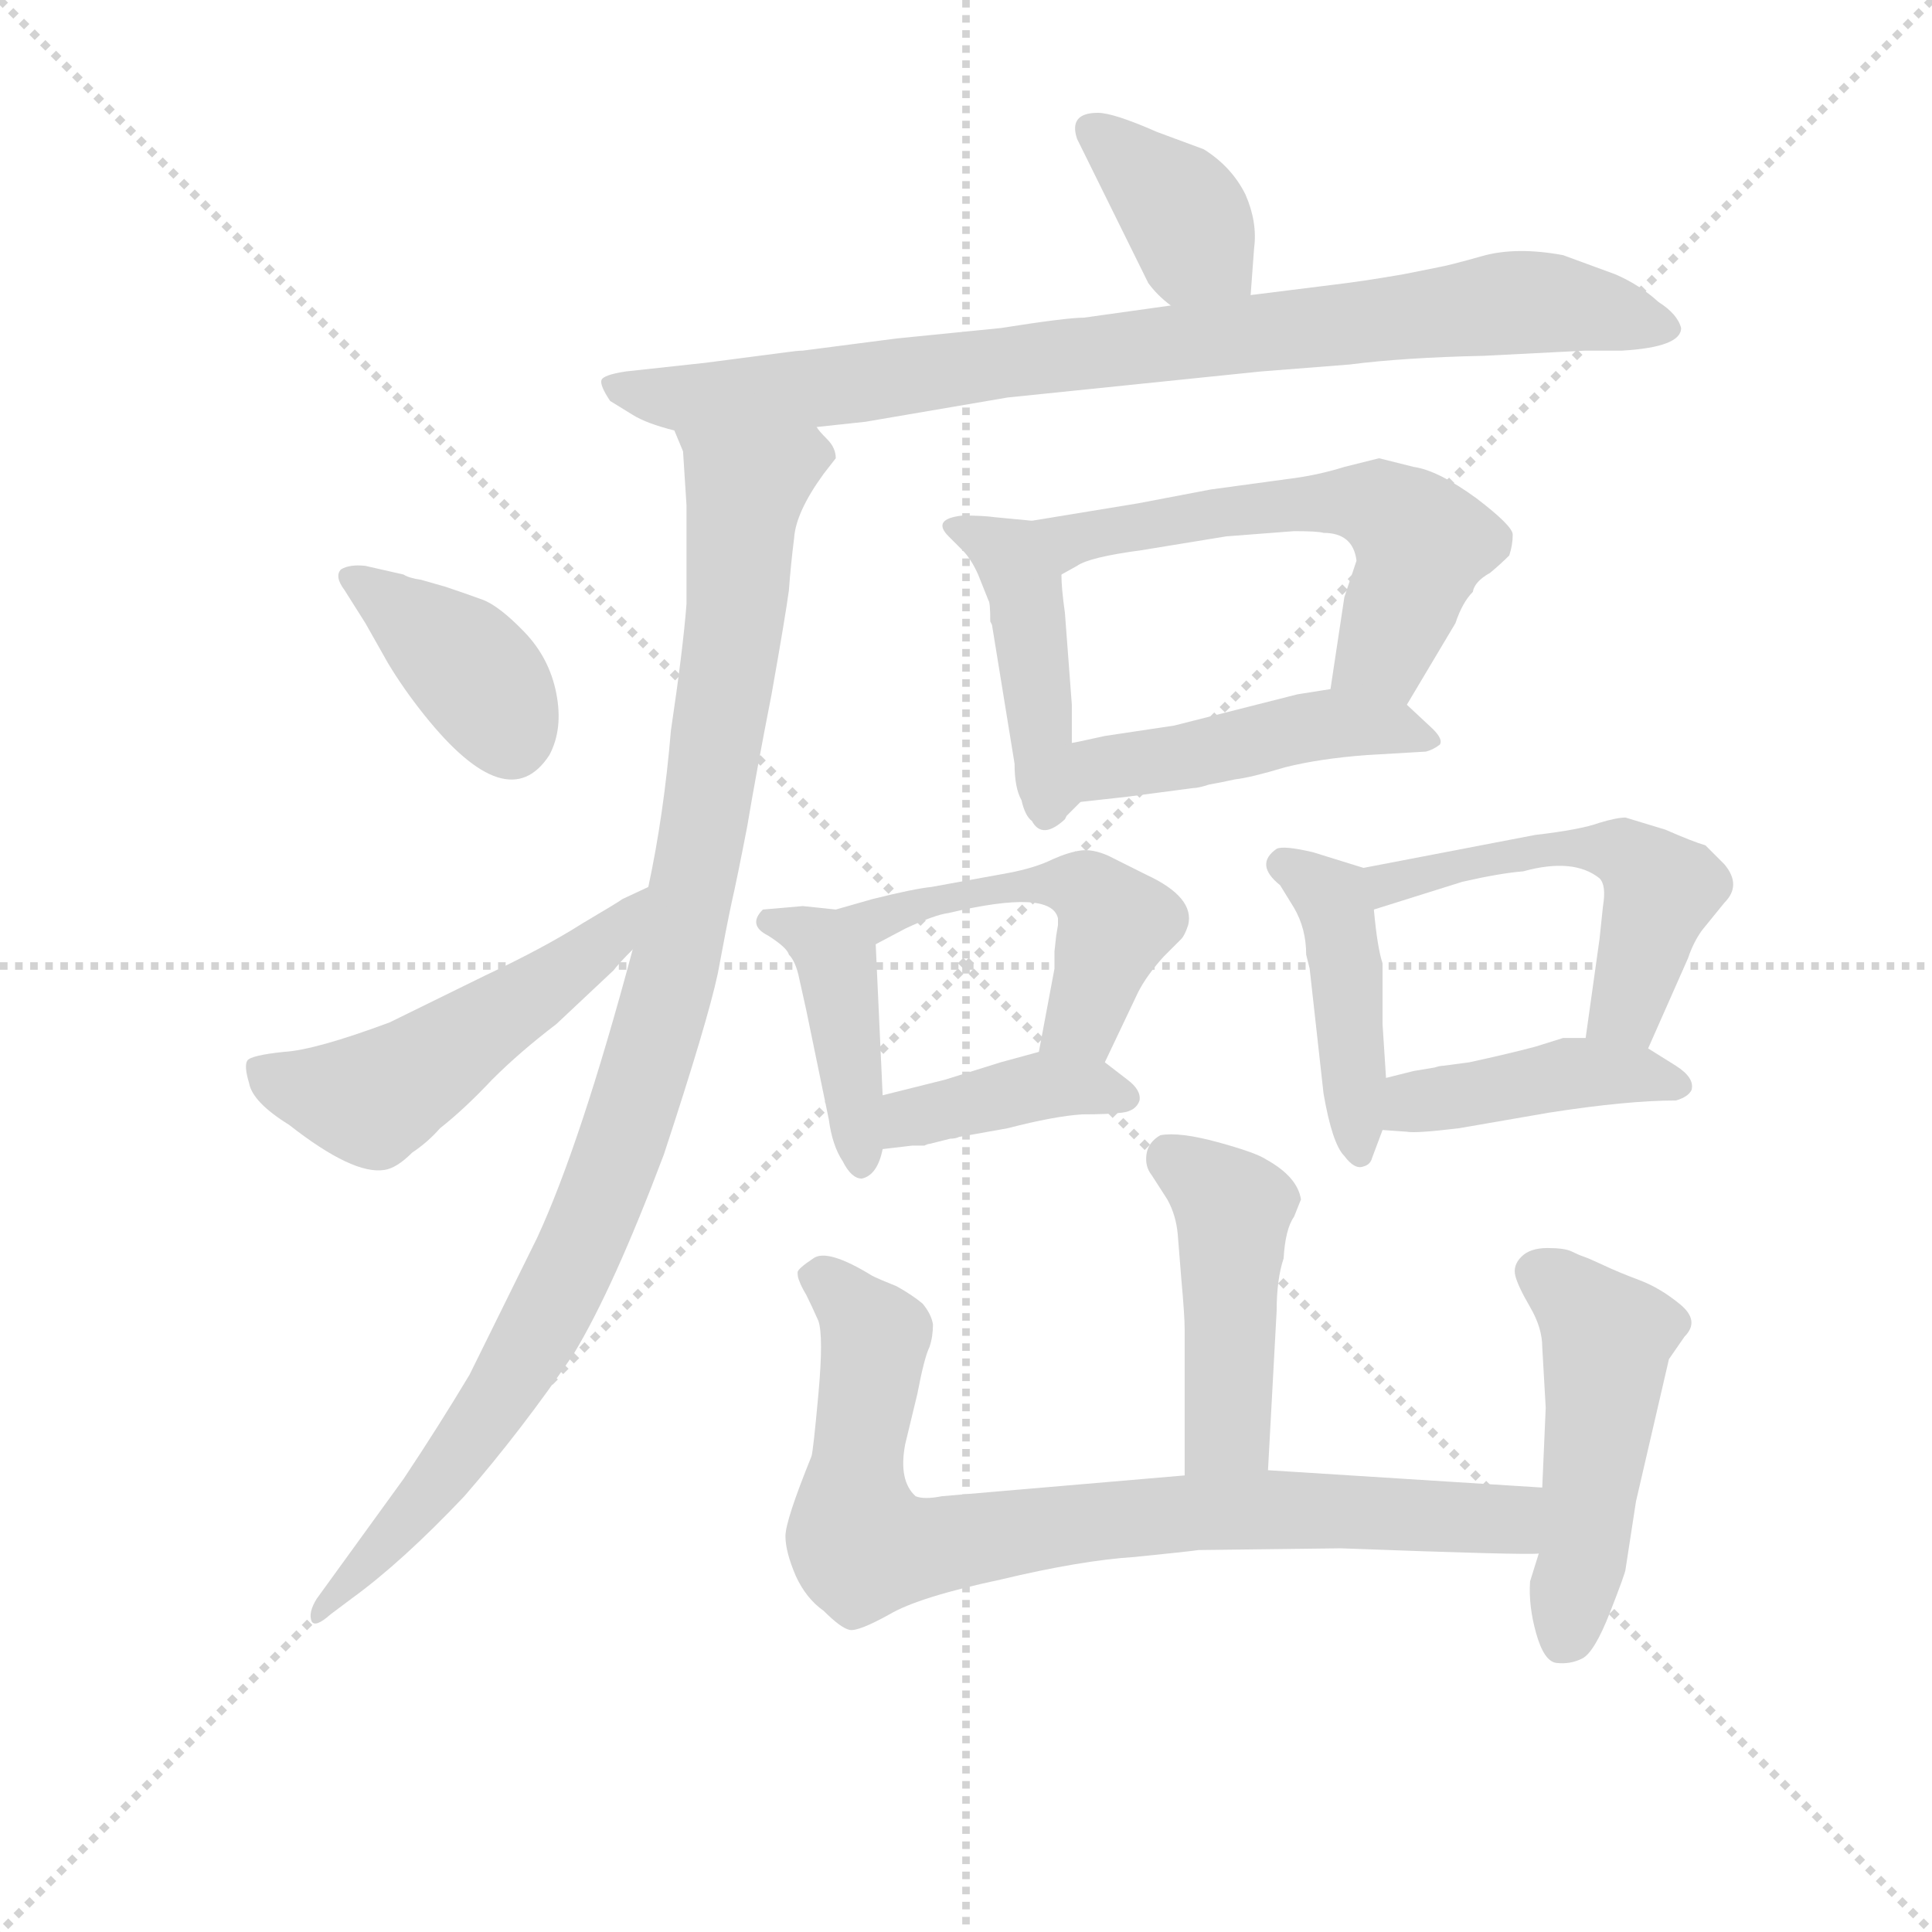 <svg version="1.1" viewBox="0 0 1024 1024" xmlns="http://www.w3.org/2000/svg">
  <g stroke="lightgray" stroke-dasharray="1,1" stroke-width="1" transform="scale(4, 4)">
    <line x1="0" y1="0" x2="256" y2="256"></line>
    <line x1="256" y1="0" x2="0" y2="256"></line>
    <line x1="128" y1="0" x2="128" y2="256"></line>
    <line x1="0" y1="128" x2="256" y2="128"></line>
  </g>
<g transform="scale(0.92, -0.92) translate(60, -900)">
   <style type="text/css">
    @keyframes keyframes0 {
      from {
       stroke: blue;
       stroke-dashoffset: 378;
       stroke-width: 128;
       }
       55% {
       animation-timing-function: step-end;
       stroke: blue;
       stroke-dashoffset: 0;
       stroke-width: 128;
       }
       to {
       stroke: black;
       stroke-width: 1024;
       }
       }
       #make-me-a-hanzi-animation-0 {
         animation: keyframes0 0.558s both;
         animation-delay: 0s;
         animation-timing-function: linear;
       }
    @keyframes keyframes1 {
      from {
       stroke: blue;
       stroke-dashoffset: 866;
       stroke-width: 128;
       }
       74% {
       animation-timing-function: step-end;
       stroke: blue;
       stroke-dashoffset: 0;
       stroke-width: 128;
       }
       to {
       stroke: black;
       stroke-width: 1024;
       }
       }
       #make-me-a-hanzi-animation-1 {
         animation: keyframes1 0.955s both;
         animation-delay: 0.558s;
         animation-timing-function: linear;
       }
    @keyframes keyframes2 {
      from {
       stroke: blue;
       stroke-dashoffset: 1010;
       stroke-width: 128;
       }
       77% {
       animation-timing-function: step-end;
       stroke: blue;
       stroke-dashoffset: 0;
       stroke-width: 128;
       }
       to {
       stroke: black;
       stroke-width: 1024;
       }
       }
       #make-me-a-hanzi-animation-2 {
         animation: keyframes2 1.072s both;
         animation-delay: 1.512s;
         animation-timing-function: linear;
       }
    @keyframes keyframes3 {
      from {
       stroke: blue;
       stroke-dashoffset: 385;
       stroke-width: 128;
       }
       56% {
       animation-timing-function: step-end;
       stroke: blue;
       stroke-dashoffset: 0;
       stroke-width: 128;
       }
       to {
       stroke: black;
       stroke-width: 1024;
       }
       }
       #make-me-a-hanzi-animation-3 {
         animation: keyframes3 0.563s both;
         animation-delay: 2.584s;
         animation-timing-function: linear;
       }
    @keyframes keyframes4 {
      from {
       stroke: blue;
       stroke-dashoffset: 520;
       stroke-width: 128;
       }
       63% {
       animation-timing-function: step-end;
       stroke: blue;
       stroke-dashoffset: 0;
       stroke-width: 128;
       }
       to {
       stroke: black;
       stroke-width: 1024;
       }
       }
       #make-me-a-hanzi-animation-4 {
         animation: keyframes4 0.673s both;
         animation-delay: 3.148s;
         animation-timing-function: linear;
       }
    @keyframes keyframes5 {
      from {
       stroke: blue;
       stroke-dashoffset: 435;
       stroke-width: 128;
       }
       59% {
       animation-timing-function: step-end;
       stroke: blue;
       stroke-dashoffset: 0;
       stroke-width: 128;
       }
       to {
       stroke: black;
       stroke-width: 1024;
       }
       }
       #make-me-a-hanzi-animation-5 {
         animation: keyframes5 0.604s both;
         animation-delay: 3.821s;
         animation-timing-function: linear;
       }
    @keyframes keyframes6 {
      from {
       stroke: blue;
       stroke-dashoffset: 578;
       stroke-width: 128;
       }
       65% {
       animation-timing-function: step-end;
       stroke: blue;
       stroke-dashoffset: 0;
       stroke-width: 128;
       }
       to {
       stroke: black;
       stroke-width: 1024;
       }
       }
       #make-me-a-hanzi-animation-6 {
         animation: keyframes6 0.72s both;
         animation-delay: 4.425s;
         animation-timing-function: linear;
       }
    @keyframes keyframes7 {
      from {
       stroke: blue;
       stroke-dashoffset: 464;
       stroke-width: 128;
       }
       60% {
       animation-timing-function: step-end;
       stroke: blue;
       stroke-dashoffset: 0;
       stroke-width: 128;
       }
       to {
       stroke: black;
       stroke-width: 1024;
       }
       }
       #make-me-a-hanzi-animation-7 {
         animation: keyframes7 0.628s both;
         animation-delay: 5.145s;
         animation-timing-function: linear;
       }
    @keyframes keyframes8 {
      from {
       stroke: blue;
       stroke-dashoffset: 416;
       stroke-width: 128;
       }
       58% {
       animation-timing-function: step-end;
       stroke: blue;
       stroke-dashoffset: 0;
       stroke-width: 128;
       }
       to {
       stroke: black;
       stroke-width: 1024;
       }
       }
       #make-me-a-hanzi-animation-8 {
         animation: keyframes8 0.589s both;
         animation-delay: 5.773s;
         animation-timing-function: linear;
       }
    @keyframes keyframes9 {
      from {
       stroke: blue;
       stroke-dashoffset: 503;
       stroke-width: 128;
       }
       62% {
       animation-timing-function: step-end;
       stroke: blue;
       stroke-dashoffset: 0;
       stroke-width: 128;
       }
       to {
       stroke: black;
       stroke-width: 1024;
       }
       }
       #make-me-a-hanzi-animation-9 {
         animation: keyframes9 0.659s both;
         animation-delay: 6.361s;
         animation-timing-function: linear;
       }
    @keyframes keyframes10 {
      from {
       stroke: blue;
       stroke-dashoffset: 397;
       stroke-width: 128;
       }
       56% {
       animation-timing-function: step-end;
       stroke: blue;
       stroke-dashoffset: 0;
       stroke-width: 128;
       }
       to {
       stroke: black;
       stroke-width: 1024;
       }
       }
       #make-me-a-hanzi-animation-10 {
         animation: keyframes10 0.573s both;
         animation-delay: 7.021s;
         animation-timing-function: linear;
       }
    @keyframes keyframes11 {
      from {
       stroke: blue;
       stroke-dashoffset: 437;
       stroke-width: 128;
       }
       59% {
       animation-timing-function: step-end;
       stroke: blue;
       stroke-dashoffset: 0;
       stroke-width: 128;
       }
       to {
       stroke: black;
       stroke-width: 1024;
       }
       }
       #make-me-a-hanzi-animation-11 {
         animation: keyframes11 0.606s both;
         animation-delay: 7.594s;
         animation-timing-function: linear;
       }
    @keyframes keyframes12 {
      from {
       stroke: blue;
       stroke-dashoffset: 523;
       stroke-width: 128;
       }
       63% {
       animation-timing-function: step-end;
       stroke: blue;
       stroke-dashoffset: 0;
       stroke-width: 128;
       }
       to {
       stroke: black;
       stroke-width: 1024;
       }
       }
       #make-me-a-hanzi-animation-12 {
         animation: keyframes12 0.676s both;
         animation-delay: 8.199s;
         animation-timing-function: linear;
       }
    @keyframes keyframes13 {
      from {
       stroke: blue;
       stroke-dashoffset: 424;
       stroke-width: 128;
       }
       58% {
       animation-timing-function: step-end;
       stroke: blue;
       stroke-dashoffset: 0;
       stroke-width: 128;
       }
       to {
       stroke: black;
       stroke-width: 1024;
       }
       }
       #make-me-a-hanzi-animation-13 {
         animation: keyframes13 0.595s both;
         animation-delay: 8.875s;
         animation-timing-function: linear;
       }
    @keyframes keyframes14 {
      from {
       stroke: blue;
       stroke-dashoffset: 458;
       stroke-width: 128;
       }
       60% {
       animation-timing-function: step-end;
       stroke: blue;
       stroke-dashoffset: 0;
       stroke-width: 128;
       }
       to {
       stroke: black;
       stroke-width: 1024;
       }
       }
       #make-me-a-hanzi-animation-14 {
         animation: keyframes14 0.623s both;
         animation-delay: 9.47s;
         animation-timing-function: linear;
       }
    @keyframes keyframes15 {
      from {
       stroke: blue;
       stroke-dashoffset: 824;
       stroke-width: 128;
       }
       73% {
       animation-timing-function: step-end;
       stroke: blue;
       stroke-dashoffset: 0;
       stroke-width: 128;
       }
       to {
       stroke: black;
       stroke-width: 1024;
       }
       }
       #make-me-a-hanzi-animation-15 {
         animation: keyframes15 0.921s both;
         animation-delay: 10.093s;
         animation-timing-function: linear;
       }
    @keyframes keyframes16 {
      from {
       stroke: blue;
       stroke-dashoffset: 484;
       stroke-width: 128;
       }
       61% {
       animation-timing-function: step-end;
       stroke: blue;
       stroke-dashoffset: 0;
       stroke-width: 128;
       }
       to {
       stroke: black;
       stroke-width: 1024;
       }
       }
       #make-me-a-hanzi-animation-16 {
         animation: keyframes16 0.644s both;
         animation-delay: 11.013s;
         animation-timing-function: linear;
       }
</style>
<path d="M 660.5 730.0 L 662.5 757.0 Q 664.5 772.0 657.5 788.0 Q 649.5 804.0 633.5 814.0 L 606.5 824.0 Q 581.5 835.0 572.5 835.0 Q 555.5 835.0 560.5 820.0 L 601.5 737.0 Q 606.5 730.0 614.5 724.0 C 637.5 705.0 658.5 700.0 660.5 730.0 Z" fill="lightgray"></path> 
<path d="M 410.5 654.0 L 438.5 657.0 L 520.5 671.0 L 666.5 686.0 L 717.5 690.0 Q 748.5 694.0 794.5 695.0 L 853.5 698.0 L 874.5 698.0 Q 908.5 700.0 908.5 711.0 Q 906.5 719.0 895.5 726.0 Q 884.5 736.0 870.5 742.0 L 840.5 753.0 Q 813.5 758.0 794.0 752.5 Q 774.5 747.0 768.5 746.0 L 748.5 742.0 Q 725.5 738.0 708.5 736.0 L 660.5 730.0 L 614.5 724.0 L 564.5 717.0 Q 554.5 717.0 516.5 711.0 L 456.5 705.0 L 402.5 698.0 Q 399.5 698.0 392.5 697.0 L 346.5 691.0 L 300.5 686.0 Q 287.5 684.0 286.5 681.0 Q 285.5 678.0 291.5 669.0 L 304.5 661.0 Q 312.5 656.0 328.5 652.0 L 410.5 654.0 Z" fill="lightgray"></path> 
<path d="M 421.5 636.0 Q 421.5 642.0 416.5 647.0 Q 411.5 652.0 410.5 654.0 C 396.5 681.0 321.5 681.0 328.5 652.0 L 333.5 640.0 L 335.5 609.0 L 335.5 552.0 Q 333.5 526.0 326.5 479.0 Q 322.5 431.0 313.5 389.0 L 304.5 353.0 Q 274.5 241.0 249.5 187.0 L 210.5 108.0 Q 192.5 78.0 172.5 48.0 L 122.5 -21.0 Q 117.5 -29.0 119.5 -34.0 Q 121.5 -38.0 130.5 -30.0 L 142.5 -21.0 Q 171.5 0.0 207.5 38.0 Q 240.5 76.0 270.5 120.0 Q 293.5 158.0 322.5 235.0 Q 347.5 311.0 353.5 339.0 Q 358.5 366.0 361.5 380.0 Q 364.5 393.0 370.5 424.0 Q 375.5 454.0 384.5 500.0 Q 392.5 545.0 394.5 560.0 Q 395.5 574.0 397.5 590.0 Q 398.5 605.0 414.5 627.0 L 421.5 636.0 Z" fill="lightgray"></path> 
<path d="M 150.5 541.0 L 163.5 518.0 Q 172.5 503.0 184.5 488.0 Q 232.5 428.0 256.5 465.0 Q 264.5 480.0 260.5 500.5 Q 256.5 521.0 242.0 536.0 Q 227.5 551.0 218.0 554.5 Q 208.5 558.0 196.5 562.0 L 182.5 566.0 Q 175.5 567.0 172.5 569.0 L 150.5 574.0 Q 141.5 575.0 136.5 572.0 Q 132.5 568.0 138.5 560.0 L 150.5 541.0 Z" fill="lightgray"></path> 
<path d="M 313.5 389.0 L 298.5 382.0 Q 297.5 381.0 275.5 368.0 Q 253.5 354.0 219.5 338.0 L 164.5 311.0 Q 121.5 295.0 103.5 294.0 Q 84.5 292.0 82.5 289.0 Q 80.5 286.0 83.5 276.0 Q 85.5 265.0 106.5 252.0 Q 143.5 223.0 161.5 226.0 Q 168.5 227.0 177.5 236.0 Q 186.5 242.0 193.5 250.0 Q 207.5 261.0 223.5 278.0 Q 239.5 294.0 260.5 310.0 L 293.5 341.0 Q 296.5 345.0 304.5 353.0 C 325.5 375.0 340.5 402.0 313.5 389.0 Z" fill="lightgray"></path> 
<path d="M 534.5 600.0 L 513.5 602.0 Q 506.5 603.0 494.5 603.0 Q 476.5 601.0 486.5 591.0 L 494.5 583.0 Q 499.5 578.0 503.5 569.0 L 509.5 554.0 Q 510.5 553.0 510.5 542.0 L 511.5 540.0 L 524.5 460.0 Q 524.5 446.0 528.5 439.0 Q 530.5 430.0 534.5 427.0 Q 540.5 416.0 553.5 428.0 L 554.5 430.0 Q 558.5 434.0 562.5 438.0 C 567.5 443.0 557.5 442.0 557.5 472.0 L 557.5 494.0 L 553.5 547.0 Q 551.5 561.0 551.5 569.0 C 550.5 598.0 550.5 598.0 534.5 600.0 Z" fill="lightgray"></path> 
<path d="M 750.5 494.0 L 778.5 541.0 Q 782.5 553.0 788.5 559.0 Q 789.5 565.0 798.5 570.0 Q 804.5 575.0 809.5 580.0 Q 811.5 586.0 811.5 592.0 Q 811.5 597.0 790.5 613.0 Q 768.5 629.0 754.5 631.0 L 734.5 636.0 L 714.5 631.0 Q 698.5 626.0 681.5 624.0 L 637.5 618.0 L 595.5 610.0 L 534.5 600.0 C 504.5 595.0 525.5 554.0 551.5 569.0 L 560.5 574.0 Q 567.5 579.0 597.5 583.0 L 646.5 591.0 L 685.5 594.0 Q 699.5 594.0 702.5 593.0 Q 719.5 593.0 721.5 577.0 L 714.5 556.0 L 706.5 503.0 C 702.5 473.0 735.5 468.0 750.5 494.0 Z" fill="lightgray"></path> 
<path d="M 562.5 438.0 L 589.5 441.0 L 627.5 446.0 Q 630.5 446.0 636.5 448.0 Q 642.5 449.0 651.5 451.0 Q 660.5 452.0 680.5 458.0 Q 700.5 463.0 727.5 465.0 L 761.5 467.0 Q 765.5 468.0 769.5 471.0 Q 771.5 474.0 765.5 480.0 L 750.5 494.0 C 735.5 508.0 735.5 508.0 706.5 503.0 L 687.5 500.0 L 616.5 482.0 L 576.5 476.0 Q 558.5 472.0 557.5 472.0 C 528.5 466.0 532.5 435.0 562.5 438.0 Z" fill="lightgray"></path> 
<path d="M 421.5 376.0 L 402.5 378.0 L 379.5 376.0 Q 370.5 367.0 382.5 361.0 Q 393.5 354.0 394.5 350.0 Q 398.5 346.0 400.5 336.0 L 404.5 318.0 L 417.5 255.0 Q 419.5 240.0 425.5 231.0 Q 430.5 221.0 436.5 221.0 Q 445.5 223.0 448.5 238.0 L 448.5 269.0 L 444.5 356.0 C 443.5 374.0 443.5 374.0 421.5 376.0 Z" fill="lightgray"></path> 
<path d="M 576.5 288.0 L 595.5 328.0 Q 600.5 338.0 610.5 349.0 L 620.5 359.0 Q 622.5 361.0 624.5 367.0 Q 628.5 383.0 600.5 396.0 Q 586.5 403.0 578.5 407.0 Q 569.5 411.0 562.5 410.0 Q 555.5 409.0 546.5 405.0 Q 536.5 400.0 520.5 397.0 L 476.5 389.0 Q 466.5 388.0 442.5 382.0 L 421.5 376.0 C 392.5 368.0 417.5 342.0 444.5 356.0 L 461.5 365.0 Q 478.5 373.0 486.5 374.0 Q 545.5 388.0 549.5 371.0 L 549.5 367.0 L 548.5 361.0 L 547.5 352.0 L 547.5 342.0 L 538.5 294.0 C 532.5 265.0 563.5 261.0 576.5 288.0 Z" fill="lightgray"></path> 
<path d="M 472.5 240.0 Q 474.5 241.0 475.5 241.0 L 487.5 244.0 Q 490.5 244.0 492.5 245.0 L 520.5 250.0 Q 547.5 257.0 563.5 258.0 Q 578.5 258.0 586.5 259.0 Q 594.5 260.0 596.5 266.0 Q 597.5 272.0 589.5 278.0 L 576.5 288.0 C 560.5 300.0 560.5 300.0 538.5 294.0 L 516.5 288.0 L 484.5 278.0 L 448.5 269.0 C 419.5 262.0 418.5 234.0 448.5 238.0 L 465.5 240.0 L 472.5 240.0 Z" fill="lightgray"></path> 
<path d="M 725.5 400.0 L 696.5 409.0 Q 679.5 413.0 675.5 411.0 Q 662.5 402.0 677.5 390.0 L 685.5 377.0 Q 692.5 365.0 692.5 350.0 L 694.5 342.0 L 702.5 270.0 Q 707.5 241.0 714.5 234.0 Q 720.5 226.0 725.5 228.0 Q 729.5 229.0 730.5 233.0 L 736.5 249.0 L 738.5 279.0 L 736.5 310.0 L 736.5 345.0 Q 733.5 354.0 731.5 376.0 C 729.5 399.0 729.5 399.0 725.5 400.0 Z" fill="lightgray"></path> 
<path d="M 889.5 296.0 L 912.5 348.0 Q 915.5 357.0 920.5 364.0 L 933.5 380.0 Q 943.5 390.0 933.5 402.0 L 922.5 413.0 Q 915.5 415.0 899.5 422.0 L 876.5 429.0 Q 871.5 429.0 861.5 426.0 Q 850.5 422.0 824.5 419.0 L 725.5 400.0 C 696.5 394.0 702.5 367.0 731.5 376.0 L 782.5 392.0 Q 804.5 397.0 817.5 398.0 Q 846.5 406.0 861.5 394.0 Q 865.5 390.0 863.5 378.0 L 861.5 359.0 L 853.5 302.0 C 849.5 272.0 877.5 269.0 889.5 296.0 Z" fill="lightgray"></path> 
<path d="M 736.5 249.0 L 750.5 248.0 Q 755.5 247.0 780.5 250.0 L 832.5 259.0 Q 877.5 266.0 905.5 266.0 Q 912.5 268.0 914.5 272.0 Q 916.5 279.0 905.5 286.0 L 889.5 296.0 L 853.5 302.0 L 840.5 302.0 L 824.5 297.0 Q 809.5 293.0 786.5 288.0 L 771.5 286.0 Q 769.5 286.0 766.5 285.0 L 754.5 283.0 L 738.5 279.0 C 709.5 272.0 706.5 251.0 736.5 249.0 Z" fill="lightgray"></path> 
<path d="M 670.5 53.0 L 675.5 145.0 Q 675.5 163.0 679.5 175.0 Q 680.5 192.0 685.5 199.0 L 689.5 209.0 Q 687.5 222.0 669.5 232.0 Q 663.5 236.0 641.5 242.0 Q 619.5 248.0 608.5 246.0 Q 601.5 242.0 600.5 235.0 Q 599.5 228.0 603.5 223.0 L 612.5 209.0 Q 617.5 200.0 618.5 189.0 L 620.5 164.0 Q 622.5 142.0 622.5 134.0 L 622.5 50.0 C 622.5 20.0 668.5 23.0 670.5 53.0 Z" fill="lightgray"></path> 
<path d="M 828.5 43.0 L 670.5 53.0 L 622.5 50.0 L 482.5 38.0 Q 472.5 36.0 467.5 38.0 Q 457.5 47.0 461.5 68.0 L 468.5 97.0 Q 472.5 118.0 475.5 124.0 Q 477.5 130.0 477.5 137.0 Q 476.5 143.0 471.5 149.0 Q 465.5 154.0 456.5 159.0 Q 446.5 163.0 442.5 165.0 Q 416.5 181.0 408.5 175.0 Q 399.5 169.0 399.5 167.0 Q 399.5 164.0 400.5 162.0 Q 401.5 159.0 404.5 154.0 Q 407.5 148.0 411.5 139.0 Q 414.5 130.0 411.5 97.0 Q 408.5 64.0 407.5 61.0 Q 392.5 24.0 392.5 15.0 Q 392.5 6.0 398.5 -8.0 Q 404.5 -21.0 414.5 -28.0 Q 424.5 -38.0 429.5 -39.0 Q 434.5 -40.0 452.5 -30.0 Q 469.5 -20.0 516.5 -10.0 Q 562.5 1.0 593.5 3.0 Q 623.5 6.0 630.5 7.0 L 712.5 8.0 Q 819.5 4.0 826.5 5.0 C 856.5 5.0 858.5 41.0 828.5 43.0 Z" fill="lightgray"></path> 
<path d="M 830.5 89.0 L 828.5 43.0 L 826.5 5.0 L 821.5 -11.0 Q 820.5 -25.0 825.0 -41.0 Q 829.5 -57.0 836.5 -58.0 Q 844.5 -59.0 851.5 -55.5 Q 858.5 -52.0 867.5 -29.0 Q 876.5 -6.0 876.5 -4.0 L 882.5 35.0 L 901.5 117.0 L 910.5 130.0 Q 919.5 139.0 908.0 148.5 Q 896.5 158.0 884.5 162.5 Q 872.5 167.0 864.0 171.0 Q 855.5 175.0 852.5 176.0 Q 849.5 177.0 845.5 179.0 Q 841.5 181.0 831.5 181.0 Q 821.5 181.0 816.5 176.0 Q 811.5 171.0 813.0 165.0 Q 814.5 159.0 821.5 147.0 Q 828.5 135.0 828.5 124.0 L 830.5 89.0 Z" fill="lightgray"></path> 
      <clipPath id="make-me-a-hanzi-clip-0">
      <path d="M 660.5 730.0 L 662.5 757.0 Q 664.5 772.0 657.5 788.0 Q 649.5 804.0 633.5 814.0 L 606.5 824.0 Q 581.5 835.0 572.5 835.0 Q 555.5 835.0 560.5 820.0 L 601.5 737.0 Q 606.5 730.0 614.5 724.0 C 637.5 705.0 658.5 700.0 660.5 730.0 Z" fill="lightgray"></path>
      </clipPath>
      <path clip-path="url(#make-me-a-hanzi-clip-0)" d="M 569.5 825.0 L 617.5 783.0 L 627.5 761.0 L 651.5 737.0 " fill="none" id="make-me-a-hanzi-animation-0" stroke-dasharray="250 500" stroke-linecap="round"></path>

      <clipPath id="make-me-a-hanzi-clip-1">
      <path d="M 410.5 654.0 L 438.5 657.0 L 520.5 671.0 L 666.5 686.0 L 717.5 690.0 Q 748.5 694.0 794.5 695.0 L 853.5 698.0 L 874.5 698.0 Q 908.5 700.0 908.5 711.0 Q 906.5 719.0 895.5 726.0 Q 884.5 736.0 870.5 742.0 L 840.5 753.0 Q 813.5 758.0 794.0 752.5 Q 774.5 747.0 768.5 746.0 L 748.5 742.0 Q 725.5 738.0 708.5 736.0 L 660.5 730.0 L 614.5 724.0 L 564.5 717.0 Q 554.5 717.0 516.5 711.0 L 456.5 705.0 L 402.5 698.0 Q 399.5 698.0 392.5 697.0 L 346.5 691.0 L 300.5 686.0 Q 287.5 684.0 286.5 681.0 Q 285.5 678.0 291.5 669.0 L 304.5 661.0 Q 312.5 656.0 328.5 652.0 L 410.5 654.0 Z" fill="lightgray"></path>
      </clipPath>
      <path clip-path="url(#make-me-a-hanzi-clip-1)" d="M 295.5 678.0 L 334.5 670.0 L 403.5 675.0 L 815.5 726.0 L 900.5 712.0 " fill="none" id="make-me-a-hanzi-animation-1" stroke-dasharray="738 1476" stroke-linecap="round"></path>

      <clipPath id="make-me-a-hanzi-clip-2">
      <path d="M 421.5 636.0 Q 421.5 642.0 416.5 647.0 Q 411.5 652.0 410.5 654.0 C 396.5 681.0 321.5 681.0 328.5 652.0 L 333.5 640.0 L 335.5 609.0 L 335.5 552.0 Q 333.5 526.0 326.5 479.0 Q 322.5 431.0 313.5 389.0 L 304.5 353.0 Q 274.5 241.0 249.5 187.0 L 210.5 108.0 Q 192.5 78.0 172.5 48.0 L 122.5 -21.0 Q 117.5 -29.0 119.5 -34.0 Q 121.5 -38.0 130.5 -30.0 L 142.5 -21.0 Q 171.5 0.0 207.5 38.0 Q 240.5 76.0 270.5 120.0 Q 293.5 158.0 322.5 235.0 Q 347.5 311.0 353.5 339.0 Q 358.5 366.0 361.5 380.0 Q 364.5 393.0 370.5 424.0 Q 375.5 454.0 384.5 500.0 Q 392.5 545.0 394.5 560.0 Q 395.5 574.0 397.5 590.0 Q 398.5 605.0 414.5 627.0 L 421.5 636.0 Z" fill="lightgray"></path>
      </clipPath>
      <path clip-path="url(#make-me-a-hanzi-clip-2)" d="M 410.5 638.0 L 369.5 618.0 L 364.5 548.0 L 341.5 402.0 L 314.5 290.0 L 282.5 200.0 L 252.5 137.0 L 207.5 66.0 L 123.5 -28.0 " fill="none" id="make-me-a-hanzi-animation-2" stroke-dasharray="882 1764" stroke-linecap="round"></path>

      <clipPath id="make-me-a-hanzi-clip-3">
      <path d="M 150.5 541.0 L 163.5 518.0 Q 172.5 503.0 184.5 488.0 Q 232.5 428.0 256.5 465.0 Q 264.5 480.0 260.5 500.5 Q 256.5 521.0 242.0 536.0 Q 227.5 551.0 218.0 554.5 Q 208.5 558.0 196.5 562.0 L 182.5 566.0 Q 175.5 567.0 172.5 569.0 L 150.5 574.0 Q 141.5 575.0 136.5 572.0 Q 132.5 568.0 138.5 560.0 L 150.5 541.0 Z" fill="lightgray"></path>
      </clipPath>
      <path clip-path="url(#make-me-a-hanzi-clip-3)" d="M 144.5 567.0 L 205.5 521.0 L 233.5 476.0 " fill="none" id="make-me-a-hanzi-animation-3" stroke-dasharray="257 514" stroke-linecap="round"></path>

      <clipPath id="make-me-a-hanzi-clip-4">
      <path d="M 313.5 389.0 L 298.5 382.0 Q 297.5 381.0 275.5 368.0 Q 253.5 354.0 219.5 338.0 L 164.5 311.0 Q 121.5 295.0 103.5 294.0 Q 84.5 292.0 82.5 289.0 Q 80.5 286.0 83.5 276.0 Q 85.5 265.0 106.5 252.0 Q 143.5 223.0 161.5 226.0 Q 168.5 227.0 177.5 236.0 Q 186.5 242.0 193.5 250.0 Q 207.5 261.0 223.5 278.0 Q 239.5 294.0 260.5 310.0 L 293.5 341.0 Q 296.5 345.0 304.5 353.0 C 325.5 375.0 340.5 402.0 313.5 389.0 Z" fill="lightgray"></path>
      </clipPath>
      <path clip-path="url(#make-me-a-hanzi-clip-4)" d="M 88.5 282.0 L 153.5 266.0 L 264.5 339.0 L 311.5 383.0 " fill="none" id="make-me-a-hanzi-animation-4" stroke-dasharray="392 784" stroke-linecap="round"></path>

      <clipPath id="make-me-a-hanzi-clip-5">
      <path d="M 534.5 600.0 L 513.5 602.0 Q 506.5 603.0 494.5 603.0 Q 476.5 601.0 486.5 591.0 L 494.5 583.0 Q 499.5 578.0 503.5 569.0 L 509.5 554.0 Q 510.5 553.0 510.5 542.0 L 511.5 540.0 L 524.5 460.0 Q 524.5 446.0 528.5 439.0 Q 530.5 430.0 534.5 427.0 Q 540.5 416.0 553.5 428.0 L 554.5 430.0 Q 558.5 434.0 562.5 438.0 C 567.5 443.0 557.5 442.0 557.5 472.0 L 557.5 494.0 L 553.5 547.0 Q 551.5 561.0 551.5 569.0 C 550.5 598.0 550.5 598.0 534.5 600.0 Z" fill="lightgray"></path>
      </clipPath>
      <path clip-path="url(#make-me-a-hanzi-clip-5)" d="M 496.5 593.0 L 521.5 580.0 L 529.5 563.0 L 543.5 432.0 " fill="none" id="make-me-a-hanzi-animation-5" stroke-dasharray="307 614" stroke-linecap="round"></path>

      <clipPath id="make-me-a-hanzi-clip-6">
      <path d="M 750.5 494.0 L 778.5 541.0 Q 782.5 553.0 788.5 559.0 Q 789.5 565.0 798.5 570.0 Q 804.5 575.0 809.5 580.0 Q 811.5 586.0 811.5 592.0 Q 811.5 597.0 790.5 613.0 Q 768.5 629.0 754.5 631.0 L 734.5 636.0 L 714.5 631.0 Q 698.5 626.0 681.5 624.0 L 637.5 618.0 L 595.5 610.0 L 534.5 600.0 C 504.5 595.0 525.5 554.0 551.5 569.0 L 560.5 574.0 Q 567.5 579.0 597.5 583.0 L 646.5 591.0 L 685.5 594.0 Q 699.5 594.0 702.5 593.0 Q 719.5 593.0 721.5 577.0 L 714.5 556.0 L 706.5 503.0 C 702.5 473.0 735.5 468.0 750.5 494.0 Z" fill="lightgray"></path>
      </clipPath>
      <path clip-path="url(#make-me-a-hanzi-clip-6)" d="M 542.5 598.0 L 559.5 590.0 L 646.5 606.0 L 734.5 608.0 L 759.5 586.0 L 737.5 524.0 L 715.5 508.0 " fill="none" id="make-me-a-hanzi-animation-6" stroke-dasharray="450 900" stroke-linecap="round"></path>

      <clipPath id="make-me-a-hanzi-clip-7">
      <path d="M 562.5 438.0 L 589.5 441.0 L 627.5 446.0 Q 630.5 446.0 636.5 448.0 Q 642.5 449.0 651.5 451.0 Q 660.5 452.0 680.5 458.0 Q 700.5 463.0 727.5 465.0 L 761.5 467.0 Q 765.5 468.0 769.5 471.0 Q 771.5 474.0 765.5 480.0 L 750.5 494.0 C 735.5 508.0 735.5 508.0 706.5 503.0 L 687.5 500.0 L 616.5 482.0 L 576.5 476.0 Q 558.5 472.0 557.5 472.0 C 528.5 466.0 532.5 435.0 562.5 438.0 Z" fill="lightgray"></path>
      </clipPath>
      <path clip-path="url(#make-me-a-hanzi-clip-7)" d="M 561.5 467.0 L 577.5 458.0 L 593.5 459.0 L 704.5 483.0 L 740.5 482.0 L 763.5 474.0 " fill="none" id="make-me-a-hanzi-animation-7" stroke-dasharray="336 672" stroke-linecap="round"></path>

      <clipPath id="make-me-a-hanzi-clip-8">
      <path d="M 421.5 376.0 L 402.5 378.0 L 379.5 376.0 Q 370.5 367.0 382.5 361.0 Q 393.5 354.0 394.5 350.0 Q 398.5 346.0 400.5 336.0 L 404.5 318.0 L 417.5 255.0 Q 419.5 240.0 425.5 231.0 Q 430.5 221.0 436.5 221.0 Q 445.5 223.0 448.5 238.0 L 448.5 269.0 L 444.5 356.0 C 443.5 374.0 443.5 374.0 421.5 376.0 Z" fill="lightgray"></path>
      </clipPath>
      <path clip-path="url(#make-me-a-hanzi-clip-8)" d="M 385.5 369.0 L 405.5 362.0 L 422.5 345.0 L 435.5 231.0 " fill="none" id="make-me-a-hanzi-animation-8" stroke-dasharray="288 576" stroke-linecap="round"></path>

      <clipPath id="make-me-a-hanzi-clip-9">
      <path d="M 576.5 288.0 L 595.5 328.0 Q 600.5 338.0 610.5 349.0 L 620.5 359.0 Q 622.5 361.0 624.5 367.0 Q 628.5 383.0 600.5 396.0 Q 586.5 403.0 578.5 407.0 Q 569.5 411.0 562.5 410.0 Q 555.5 409.0 546.5 405.0 Q 536.5 400.0 520.5 397.0 L 476.5 389.0 Q 466.5 388.0 442.5 382.0 L 421.5 376.0 C 392.5 368.0 417.5 342.0 444.5 356.0 L 461.5 365.0 Q 478.5 373.0 486.5 374.0 Q 545.5 388.0 549.5 371.0 L 549.5 367.0 L 548.5 361.0 L 547.5 352.0 L 547.5 342.0 L 538.5 294.0 C 532.5 265.0 563.5 261.0 576.5 288.0 Z" fill="lightgray"></path>
      </clipPath>
      <path clip-path="url(#make-me-a-hanzi-clip-9)" d="M 428.5 372.0 L 444.5 370.0 L 529.5 391.0 L 566.5 387.0 L 582.5 368.0 L 566.5 317.0 L 545.5 299.0 " fill="none" id="make-me-a-hanzi-animation-9" stroke-dasharray="375 750" stroke-linecap="round"></path>

      <clipPath id="make-me-a-hanzi-clip-10">
      <path d="M 472.5 240.0 Q 474.5 241.0 475.5 241.0 L 487.5 244.0 Q 490.5 244.0 492.5 245.0 L 520.5 250.0 Q 547.5 257.0 563.5 258.0 Q 578.5 258.0 586.5 259.0 Q 594.5 260.0 596.5 266.0 Q 597.5 272.0 589.5 278.0 L 576.5 288.0 C 560.5 300.0 560.5 300.0 538.5 294.0 L 516.5 288.0 L 484.5 278.0 L 448.5 269.0 C 419.5 262.0 418.5 234.0 448.5 238.0 L 465.5 240.0 L 472.5 240.0 Z" fill="lightgray"></path>
      </clipPath>
      <path clip-path="url(#make-me-a-hanzi-clip-10)" d="M 451.5 246.0 L 464.5 256.0 L 538.5 274.0 L 586.5 269.0 " fill="none" id="make-me-a-hanzi-animation-10" stroke-dasharray="269 538" stroke-linecap="round"></path>

      <clipPath id="make-me-a-hanzi-clip-11">
      <path d="M 725.5 400.0 L 696.5 409.0 Q 679.5 413.0 675.5 411.0 Q 662.5 402.0 677.5 390.0 L 685.5 377.0 Q 692.5 365.0 692.5 350.0 L 694.5 342.0 L 702.5 270.0 Q 707.5 241.0 714.5 234.0 Q 720.5 226.0 725.5 228.0 Q 729.5 229.0 730.5 233.0 L 736.5 249.0 L 738.5 279.0 L 736.5 310.0 L 736.5 345.0 Q 733.5 354.0 731.5 376.0 C 729.5 399.0 729.5 399.0 725.5 400.0 Z" fill="lightgray"></path>
      </clipPath>
      <path clip-path="url(#make-me-a-hanzi-clip-11)" d="M 679.5 402.0 L 709.5 377.0 L 722.5 236.0 " fill="none" id="make-me-a-hanzi-animation-11" stroke-dasharray="309 618" stroke-linecap="round"></path>

      <clipPath id="make-me-a-hanzi-clip-12">
      <path d="M 889.5 296.0 L 912.5 348.0 Q 915.5 357.0 920.5 364.0 L 933.5 380.0 Q 943.5 390.0 933.5 402.0 L 922.5 413.0 Q 915.5 415.0 899.5 422.0 L 876.5 429.0 Q 871.5 429.0 861.5 426.0 Q 850.5 422.0 824.5 419.0 L 725.5 400.0 C 696.5 394.0 702.5 367.0 731.5 376.0 L 782.5 392.0 Q 804.5 397.0 817.5 398.0 Q 846.5 406.0 861.5 394.0 Q 865.5 390.0 863.5 378.0 L 861.5 359.0 L 853.5 302.0 C 849.5 272.0 877.5 269.0 889.5 296.0 Z" fill="lightgray"></path>
      </clipPath>
      <path clip-path="url(#make-me-a-hanzi-clip-12)" d="M 733.5 396.0 L 739.5 391.0 L 833.5 412.0 L 876.5 408.0 L 897.5 387.0 L 876.5 321.0 L 860.5 308.0 " fill="none" id="make-me-a-hanzi-animation-12" stroke-dasharray="395 790" stroke-linecap="round"></path>

      <clipPath id="make-me-a-hanzi-clip-13">
      <path d="M 736.5 249.0 L 750.5 248.0 Q 755.5 247.0 780.5 250.0 L 832.5 259.0 Q 877.5 266.0 905.5 266.0 Q 912.5 268.0 914.5 272.0 Q 916.5 279.0 905.5 286.0 L 889.5 296.0 L 853.5 302.0 L 840.5 302.0 L 824.5 297.0 Q 809.5 293.0 786.5 288.0 L 771.5 286.0 Q 769.5 286.0 766.5 285.0 L 754.5 283.0 L 738.5 279.0 C 709.5 272.0 706.5 251.0 736.5 249.0 Z" fill="lightgray"></path>
      </clipPath>
      <path clip-path="url(#make-me-a-hanzi-clip-13)" d="M 744.5 256.0 L 755.5 265.0 L 847.5 282.0 L 880.5 282.0 L 906.5 274.0 " fill="none" id="make-me-a-hanzi-animation-13" stroke-dasharray="296 592" stroke-linecap="round"></path>

      <clipPath id="make-me-a-hanzi-clip-14">
      <path d="M 670.5 53.0 L 675.5 145.0 Q 675.5 163.0 679.5 175.0 Q 680.5 192.0 685.5 199.0 L 689.5 209.0 Q 687.5 222.0 669.5 232.0 Q 663.5 236.0 641.5 242.0 Q 619.5 248.0 608.5 246.0 Q 601.5 242.0 600.5 235.0 Q 599.5 228.0 603.5 223.0 L 612.5 209.0 Q 617.5 200.0 618.5 189.0 L 620.5 164.0 Q 622.5 142.0 622.5 134.0 L 622.5 50.0 C 622.5 20.0 668.5 23.0 670.5 53.0 Z" fill="lightgray"></path>
      </clipPath>
      <path clip-path="url(#make-me-a-hanzi-clip-14)" d="M 613.5 234.0 L 650.5 204.0 L 647.5 77.0 L 628.5 57.0 " fill="none" id="make-me-a-hanzi-animation-14" stroke-dasharray="330 660" stroke-linecap="round"></path>

      <clipPath id="make-me-a-hanzi-clip-15">
      <path d="M 828.5 43.0 L 670.5 53.0 L 622.5 50.0 L 482.5 38.0 Q 472.5 36.0 467.5 38.0 Q 457.5 47.0 461.5 68.0 L 468.5 97.0 Q 472.5 118.0 475.5 124.0 Q 477.5 130.0 477.5 137.0 Q 476.5 143.0 471.5 149.0 Q 465.5 154.0 456.5 159.0 Q 446.5 163.0 442.5 165.0 Q 416.5 181.0 408.5 175.0 Q 399.5 169.0 399.5 167.0 Q 399.5 164.0 400.5 162.0 Q 401.5 159.0 404.5 154.0 Q 407.5 148.0 411.5 139.0 Q 414.5 130.0 411.5 97.0 Q 408.5 64.0 407.5 61.0 Q 392.5 24.0 392.5 15.0 Q 392.5 6.0 398.5 -8.0 Q 404.5 -21.0 414.5 -28.0 Q 424.5 -38.0 429.5 -39.0 Q 434.5 -40.0 452.5 -30.0 Q 469.5 -20.0 516.5 -10.0 Q 562.5 1.0 593.5 3.0 Q 623.5 6.0 630.5 7.0 L 712.5 8.0 Q 819.5 4.0 826.5 5.0 C 856.5 5.0 858.5 41.0 828.5 43.0 Z" fill="lightgray"></path>
      </clipPath>
      <path clip-path="url(#make-me-a-hanzi-clip-15)" d="M 408.5 166.0 L 444.5 129.0 L 431.5 42.0 L 436.5 9.0 L 468.5 8.0 L 641.5 30.0 L 808.5 25.0 L 824.5 11.0 " fill="none" id="make-me-a-hanzi-animation-15" stroke-dasharray="696 1392" stroke-linecap="round"></path>

      <clipPath id="make-me-a-hanzi-clip-16">
      <path d="M 830.5 89.0 L 828.5 43.0 L 826.5 5.0 L 821.5 -11.0 Q 820.5 -25.0 825.0 -41.0 Q 829.5 -57.0 836.5 -58.0 Q 844.5 -59.0 851.5 -55.5 Q 858.5 -52.0 867.5 -29.0 Q 876.5 -6.0 876.5 -4.0 L 882.5 35.0 L 901.5 117.0 L 910.5 130.0 Q 919.5 139.0 908.0 148.5 Q 896.5 158.0 884.5 162.5 Q 872.5 167.0 864.0 171.0 Q 855.5 175.0 852.5 176.0 Q 849.5 177.0 845.5 179.0 Q 841.5 181.0 831.5 181.0 Q 821.5 181.0 816.5 176.0 Q 811.5 171.0 813.0 165.0 Q 814.5 159.0 821.5 147.0 Q 828.5 135.0 828.5 124.0 L 830.5 89.0 Z" fill="lightgray"></path>
      </clipPath>
      <path clip-path="url(#make-me-a-hanzi-clip-16)" d="M 827.5 166.0 L 865.5 130.0 L 852.5 6.0 L 841.5 -44.0 " fill="none" id="make-me-a-hanzi-animation-16" stroke-dasharray="356 712" stroke-linecap="round"></path>

</g>
</svg>
